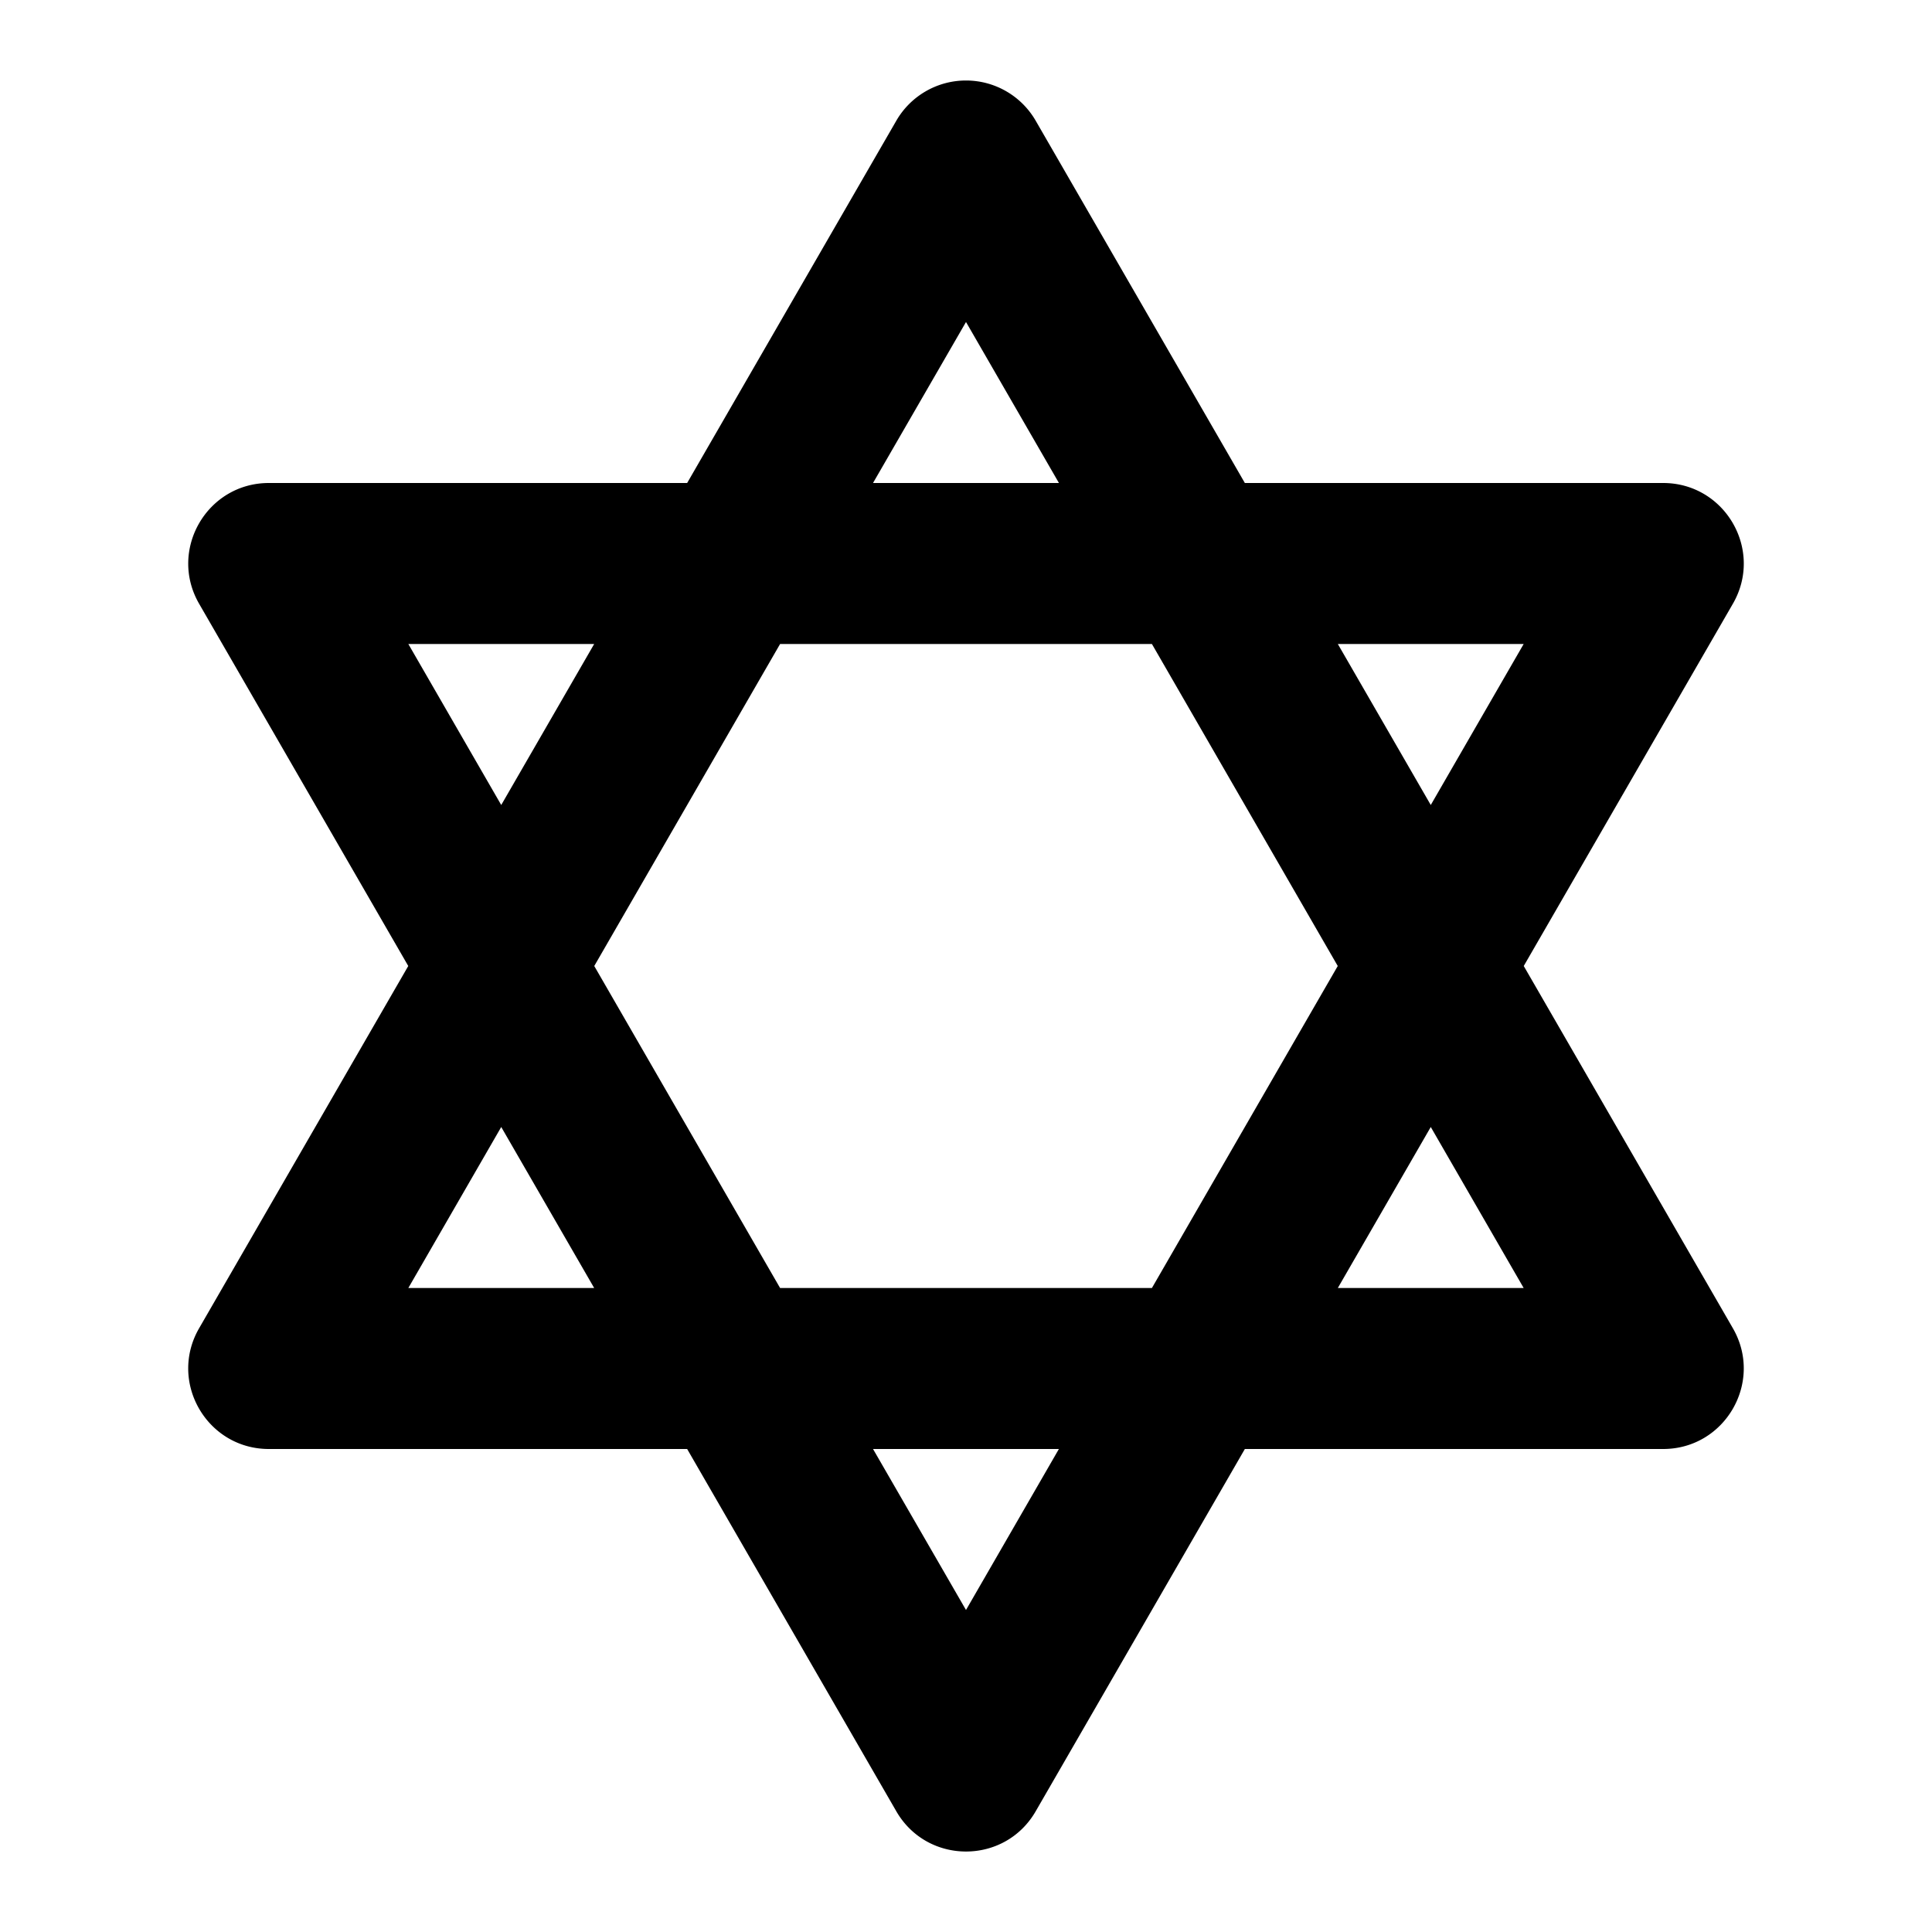 <svg xmlns="http://www.w3.org/2000/svg" width="48" height="48" viewBox="0 0 48 48"><path d="M24 2a2 2 0 0 0-1.732 1l-5.196 9H6.68c-1.54 0-2.502 1.667-1.733 3l5.196 9-5.196 9c-.77 1.333.193 3 1.733 3h10.392l5.196 9c.77 1.334 2.695 1.334 3.464 0l5.196-9H41.32c1.54 0 2.502-1.667 1.733-3l-5.196-9 5.196-9c.77-1.333-.193-3-1.733-3H30.928l-5.196-9A2 2 0 0 0 24 2Zm0 6 2.309 4H21.69zm-13.855 8h4.617l-2.309 4zm9.236 0h9.238l4.617 8-4.617 8h-9.238l-4.617-8zm13.857 0h4.617l-2.308 4zM12.453 28l2.309 4h-4.617zm23.094 0 2.308 4h-4.617zM21.69 36h4.618L24 40Z"/></svg>